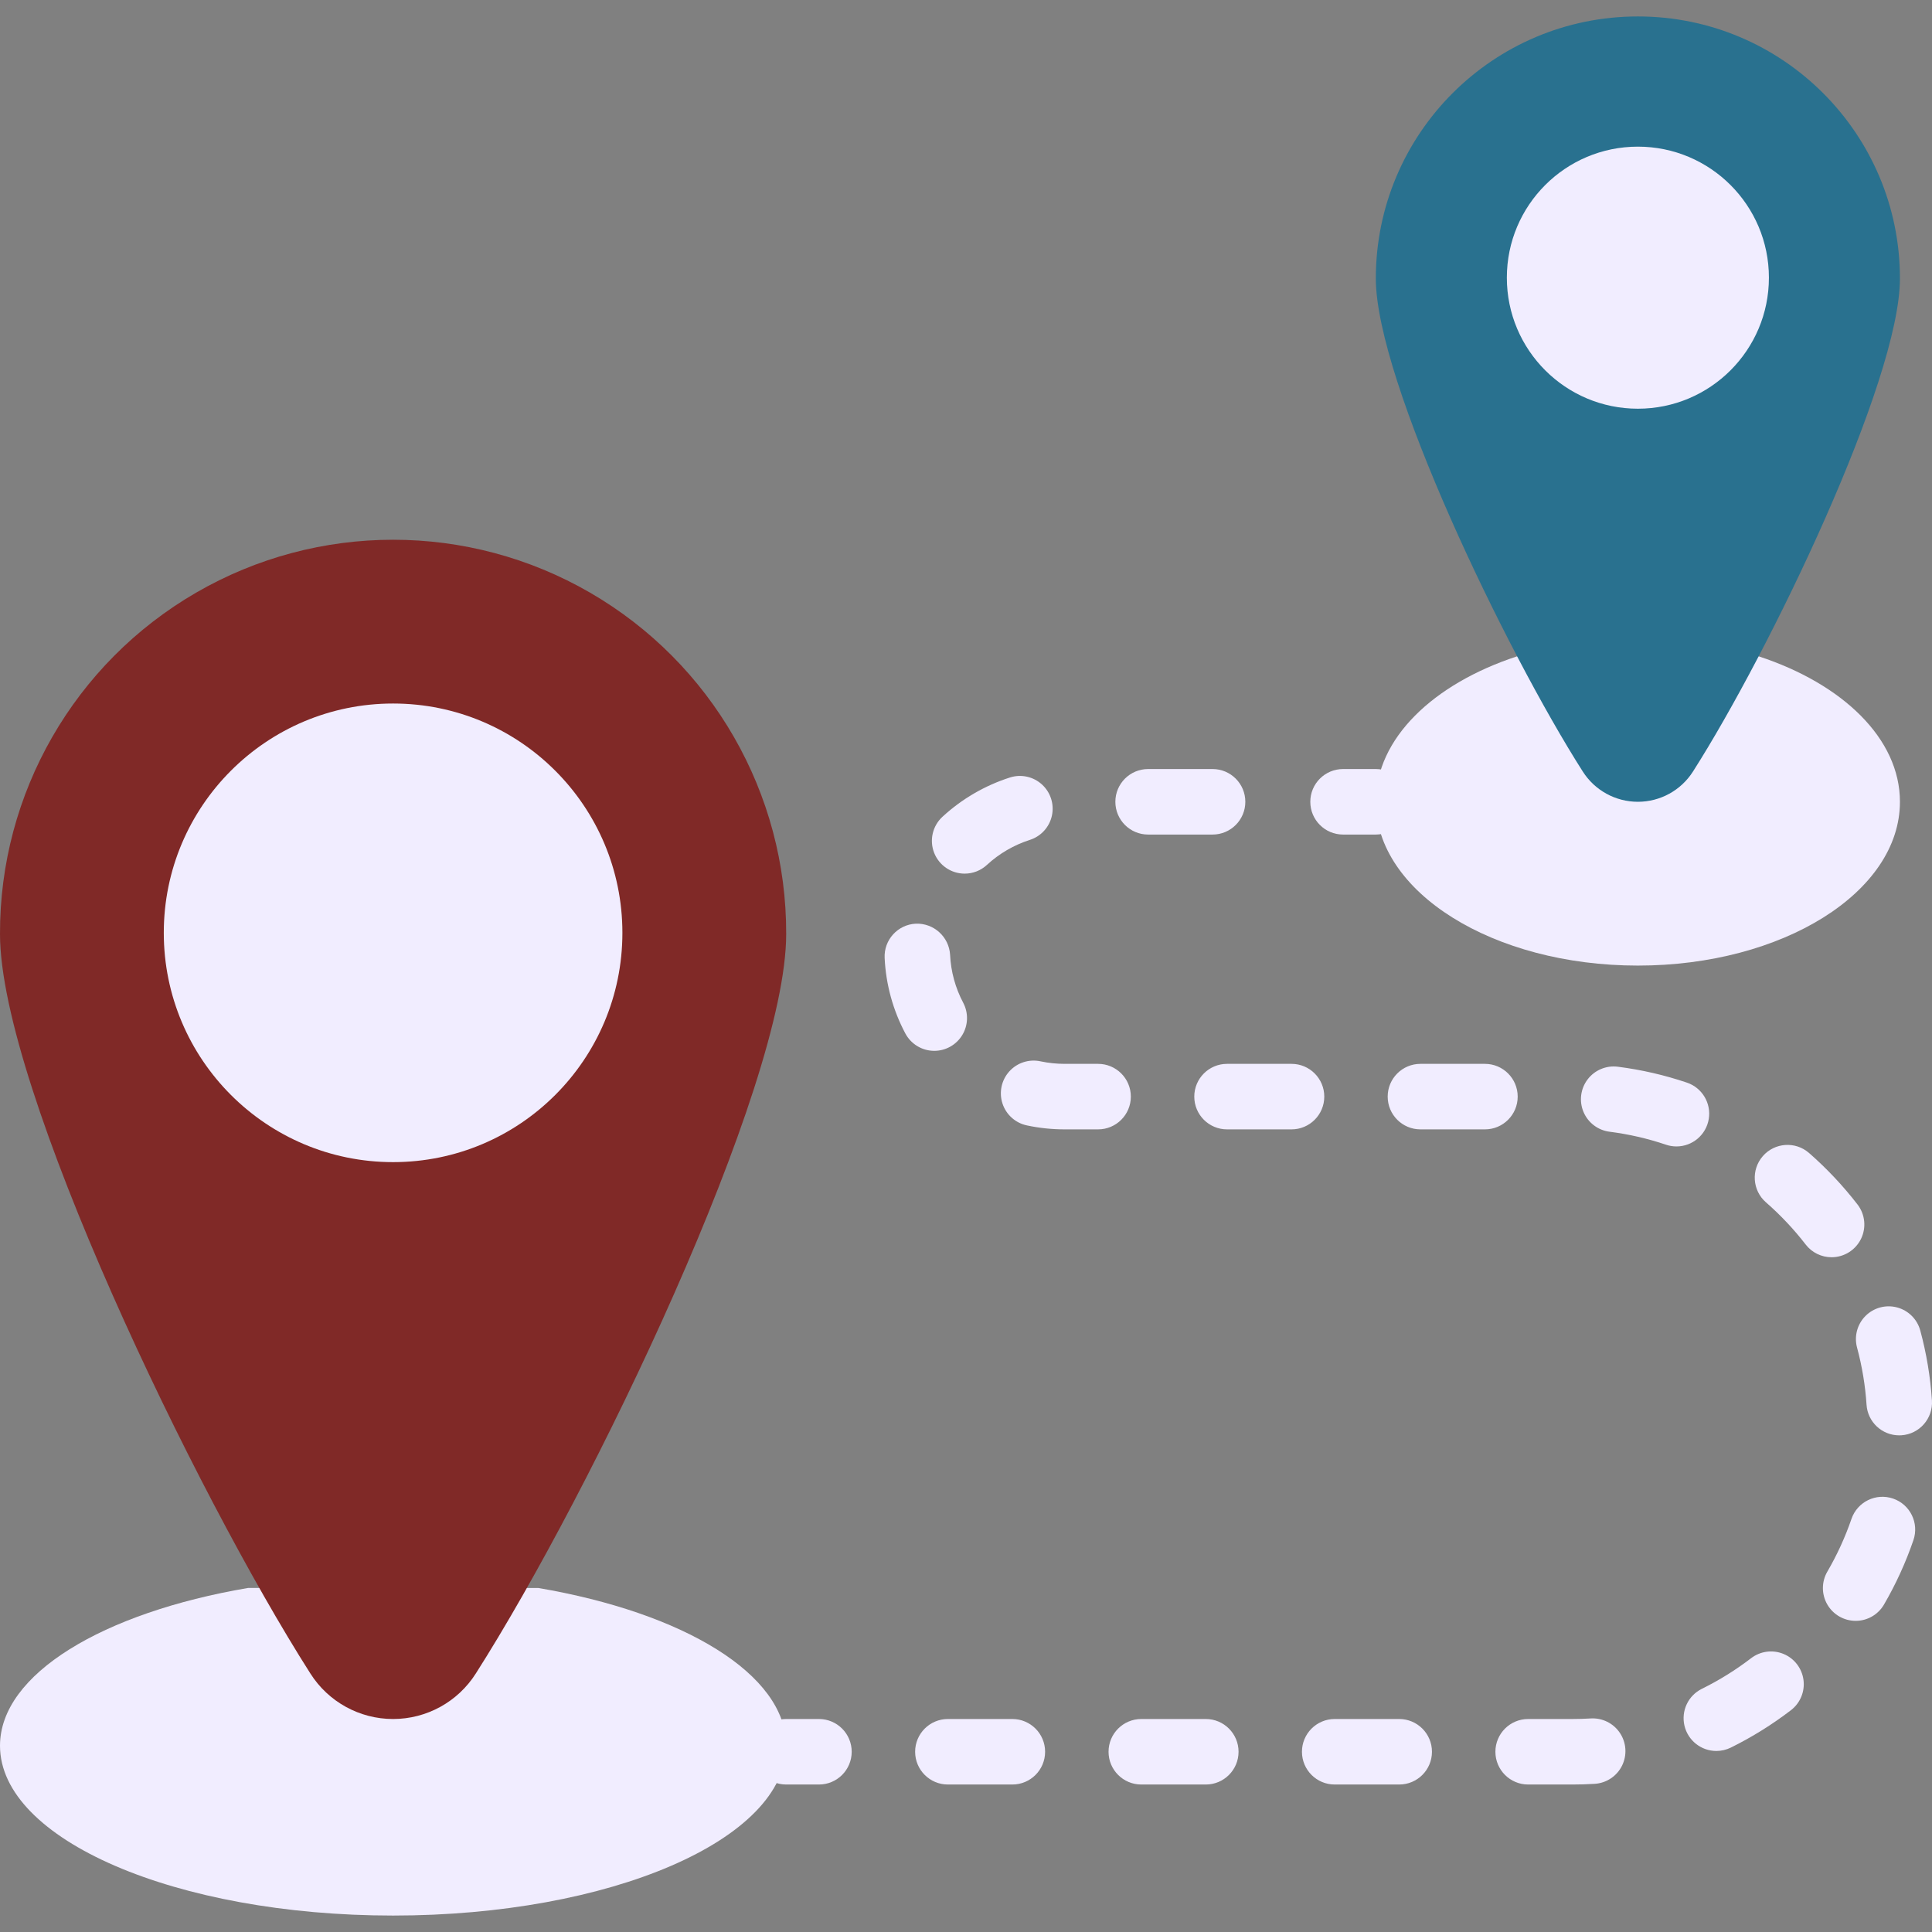 <?xml version="1.0"?>
<svg xmlns="http://www.w3.org/2000/svg" xmlns:xlink="http://www.w3.org/1999/xlink" version="1.1" id="Capa_1" x="0px" y="0px" viewBox="0 0 511.816 511.816" style="enable-background:new 0 0 511.816 511.816;" xml:space="preserve" width="512px" height="512px" class=""><rect x="0" y="0" width="511.816" height="511.816" fill="#808080" stroke="none"/><g><g>
	<g>
		<path style="fill:#F1EDFF" d="M216.95,472.747h-8.678c-4.793,0-8.678-3.885-8.678-8.678c0-4.793,3.885-8.678,8.678-8.678h8.678    c4.793,0,8.678,3.885,8.678,8.678C225.628,468.862,221.742,472.747,216.95,472.747z" data-original="#95A5A5" class="" data-old_color="#95A5A5"/>
		<path style="fill:#F1EDFF" d="M416.543,472.747h-11.712c-4.793,0-8.678-3.885-8.678-8.678c0-4.793,3.885-8.678,8.678-8.678    h11.712c1.619,0,3.229-0.049,4.831-0.148c3.098-0.197,6.065,1.276,7.781,3.862c1.716,2.587,1.92,5.893,0.534,8.671    c-1.386,2.778-4.15,4.604-7.248,4.789C420.483,472.688,418.517,472.748,416.543,472.747z M370.67,472.747h-17.085    c-4.793,0-8.678-3.885-8.678-8.678c0-4.793,3.885-8.678,8.678-8.678h17.085c4.793,0,8.678,3.885,8.678,8.678    C379.348,468.862,375.463,472.747,370.67,472.747z M319.433,472.747h-17.085c-4.793,0-8.678-3.885-8.678-8.678    c0-4.793,3.885-8.678,8.678-8.678h17.085c4.793,0,8.678,3.885,8.678,8.678C328.111,468.862,324.225,472.747,319.433,472.747z     M268.187,472.747h-17.076c-4.793,0-8.678-3.885-8.678-8.678c0-4.793,3.885-8.678,8.678-8.678h17.076    c4.793,0,8.678,3.885,8.678,8.678C276.865,468.862,272.98,472.747,268.187,472.747z M454.695,463.857    c-4.034,0.002-7.538-2.776-8.457-6.704c-0.918-3.929,0.992-7.972,4.609-9.758c4.602-2.271,8.97-4.987,13.042-8.11    c2.46-1.886,5.739-2.317,8.603-1.13c2.864,1.187,4.876,3.812,5.28,6.886c0.404,3.074-0.863,6.129-3.323,8.015    c-4.972,3.814-10.305,7.132-15.924,9.907C457.334,463.55,456.024,463.856,454.695,463.857L454.695,463.857z M491.585,429.387    c-3.105-0.004-5.971-1.665-7.517-4.358c-1.546-2.692-1.536-6.006,0.026-8.689c2.581-4.432,4.722-9.107,6.39-13.958    c1.556-4.531,6.491-6.942,11.021-5.386c4.531,1.556,6.942,6.491,5.386,11.021c-2.031,5.929-4.643,11.643-7.797,17.059    C497.539,427.75,494.678,429.392,491.585,429.387L491.585,429.387z M503.128,380.247c-4.568-0.004-8.351-3.548-8.652-8.106    c-0.336-5.11-1.176-10.174-2.508-15.119c-0.816-2.993,0.029-6.194,2.216-8.395c2.187-2.201,5.383-3.066,8.381-2.269    s5.343,3.134,6.149,6.13c1.638,6.052,2.672,12.252,3.085,18.508c0.315,4.782-3.303,8.914-8.085,9.233    C503.517,380.243,503.323,380.247,503.128,380.247L503.128,380.247z M485.221,333.061c-2.691,0.006-5.231-1.241-6.873-3.373    c-3.138-4.062-6.667-7.807-10.534-11.182c-3.599-3.157-3.962-8.632-0.811-12.237c3.151-3.604,8.626-3.976,12.235-0.831    c4.713,4.119,9.013,8.687,12.839,13.64c2.024,2.617,2.384,6.157,0.927,9.127S488.529,333.058,485.221,333.061L485.221,333.061z     M444.119,303.709c-0.946,0-1.885-0.156-2.78-0.462c-4.848-1.636-9.848-2.786-14.924-3.432c-3.08-0.386-5.72-2.387-6.923-5.249    c-1.203-2.862-0.785-6.148,1.094-8.619c1.88-2.47,4.936-3.749,8.015-3.352c6.224,0.793,12.353,2.204,18.297,4.212    c4.024,1.363,6.47,5.438,5.781,9.631C451.99,300.629,448.368,303.706,444.119,303.709L444.119,303.709z M393.382,299.188h-17.085    c-4.793,0-8.678-3.885-8.678-8.678c0-4.793,3.885-8.678,8.678-8.678h17.085c4.793,0,8.678,3.885,8.678,8.678    C402.06,295.302,398.175,299.188,393.382,299.188z M342.145,299.188H325.06c-4.793,0-8.678-3.885-8.678-8.678    c0-4.793,3.885-8.678,8.678-8.678h17.085c4.793,0,8.678,3.885,8.678,8.678C350.822,295.302,346.937,299.188,342.145,299.188    L342.145,299.188z M290.899,299.188h-8.864c-3.346,0.001-6.684-0.348-9.958-1.042c-3.051-0.626-5.533-2.84-6.502-5.8    c-0.969-2.96-0.278-6.213,1.813-8.523c2.09-2.31,5.258-3.322,8.3-2.652c2.087,0.44,4.215,0.662,6.348,0.661h8.864    c4.793,0,8.678,3.885,8.678,8.678C299.577,295.302,295.691,299.188,290.899,299.188L290.899,299.188z M247.509,278.383    c-3.217,0.002-6.172-1.776-7.678-4.619c-3.277-6.172-5.147-12.994-5.475-19.975c-0.231-4.787,3.459-8.856,8.246-9.093    c4.77-0.183,8.81,3.481,9.093,8.246c0.208,4.439,1.394,8.777,3.475,12.703c1.423,2.688,1.334,5.926-0.234,8.532    C253.369,276.784,250.551,278.379,247.509,278.383L247.509,278.383z M255.551,231.438c-3.572,0-6.779-2.189-8.081-5.516    c-1.302-3.326-0.432-7.111,2.191-9.535c5.134-4.734,11.239-8.29,17.89-10.42c2.954-0.942,6.185-0.236,8.477,1.851    c2.292,2.087,3.297,5.238,2.636,8.267c-0.661,3.029-2.888,5.474-5.842,6.416c-4.231,1.356-8.115,3.619-11.381,6.631    C259.839,230.617,257.735,231.441,255.551,231.438L255.551,231.438z M321.229,221.086h-17.076c-4.793,0-8.678-3.885-8.678-8.678    c0-4.793,3.885-8.678,8.678-8.678h17.076c4.793,0,8.678,3.885,8.678,8.678C329.907,217.201,326.022,221.086,321.229,221.086z" data-original="#95A5A5" class="" data-old_color="#95A5A5"/>
		<path style="fill:#F1EDFF" d="M364.475,221.086h-8.678c-4.793,0-8.678-3.885-8.678-8.678c0-4.793,3.885-8.678,8.678-8.678h8.678    c4.793,0,8.678,3.885,8.678,8.678C373.153,217.201,369.268,221.086,364.475,221.086z" data-original="#95A5A5" class="" data-old_color="#95A5A5"/>
	</g>
	<g>
		<path style="fill:#F1EDFF" d="M142.58,420.679c38.443,6.543,65.692,22.819,65.692,41.795c0,24.864-46.601,44.985-104.136,44.985    S0.001,487.338,0.001,462.474c0-18.975,27.249-35.252,65.692-41.795H142.58z" data-original="#7F8C8D" class="" data-old_color="#7F8C8D"/>
		<path style="fill:#F1EDFF" d="M465.921,173.878c22.216,7.289,37.402,21.782,37.402,38.53c0,23.951-31.067,43.39-69.424,43.39    s-69.424-19.439-69.424-43.39c0-16.748,15.186-31.241,37.402-38.53H465.921z" data-original="#7F8C8D" class="" data-old_color="#7F8C8D"/>
	</g>
	<path style="fill:#29718F" d="M503.323,73.781c0,27.093-34.446,98.64-54.811,130.583c-3.171,5.008-8.686,8.043-14.613,8.043   s-11.442-3.035-14.613-8.043c-20.365-31.944-54.811-103.49-54.811-130.583c0-38.342,31.082-69.424,69.424-69.424   S503.323,35.44,503.323,73.781z" data-original="#285680" class="" data-old_color="#285680"/>
	<circle style="fill:#F1EDFF" cx="433.899" cy="73.561" r="34.712" data-original="#4482C3" class="" data-old_color="#4482C3"/>
	<path style="fill:#802927" d="M208.272,247.451c0,40.64-51.669,147.959-82.216,195.875c-4.756,7.512-13.028,12.065-21.919,12.065   s-17.163-4.553-21.919-12.065C51.669,395.41,0.001,288.091,0.001,247.451c-0.118-37.283,19.704-71.784,51.973-90.459   s72.058-18.675,104.326,0S208.39,210.169,208.272,247.451z" data-original="#CC4B4C" class="active-path" data-old_color="#CC4B4C"/>
	<circle style="fill:#F1EDFF" cx="104.136" cy="247.12" r="60.746" data-original="#802F34" class="" data-old_color="#802F34"/>
</g></g> </svg>
